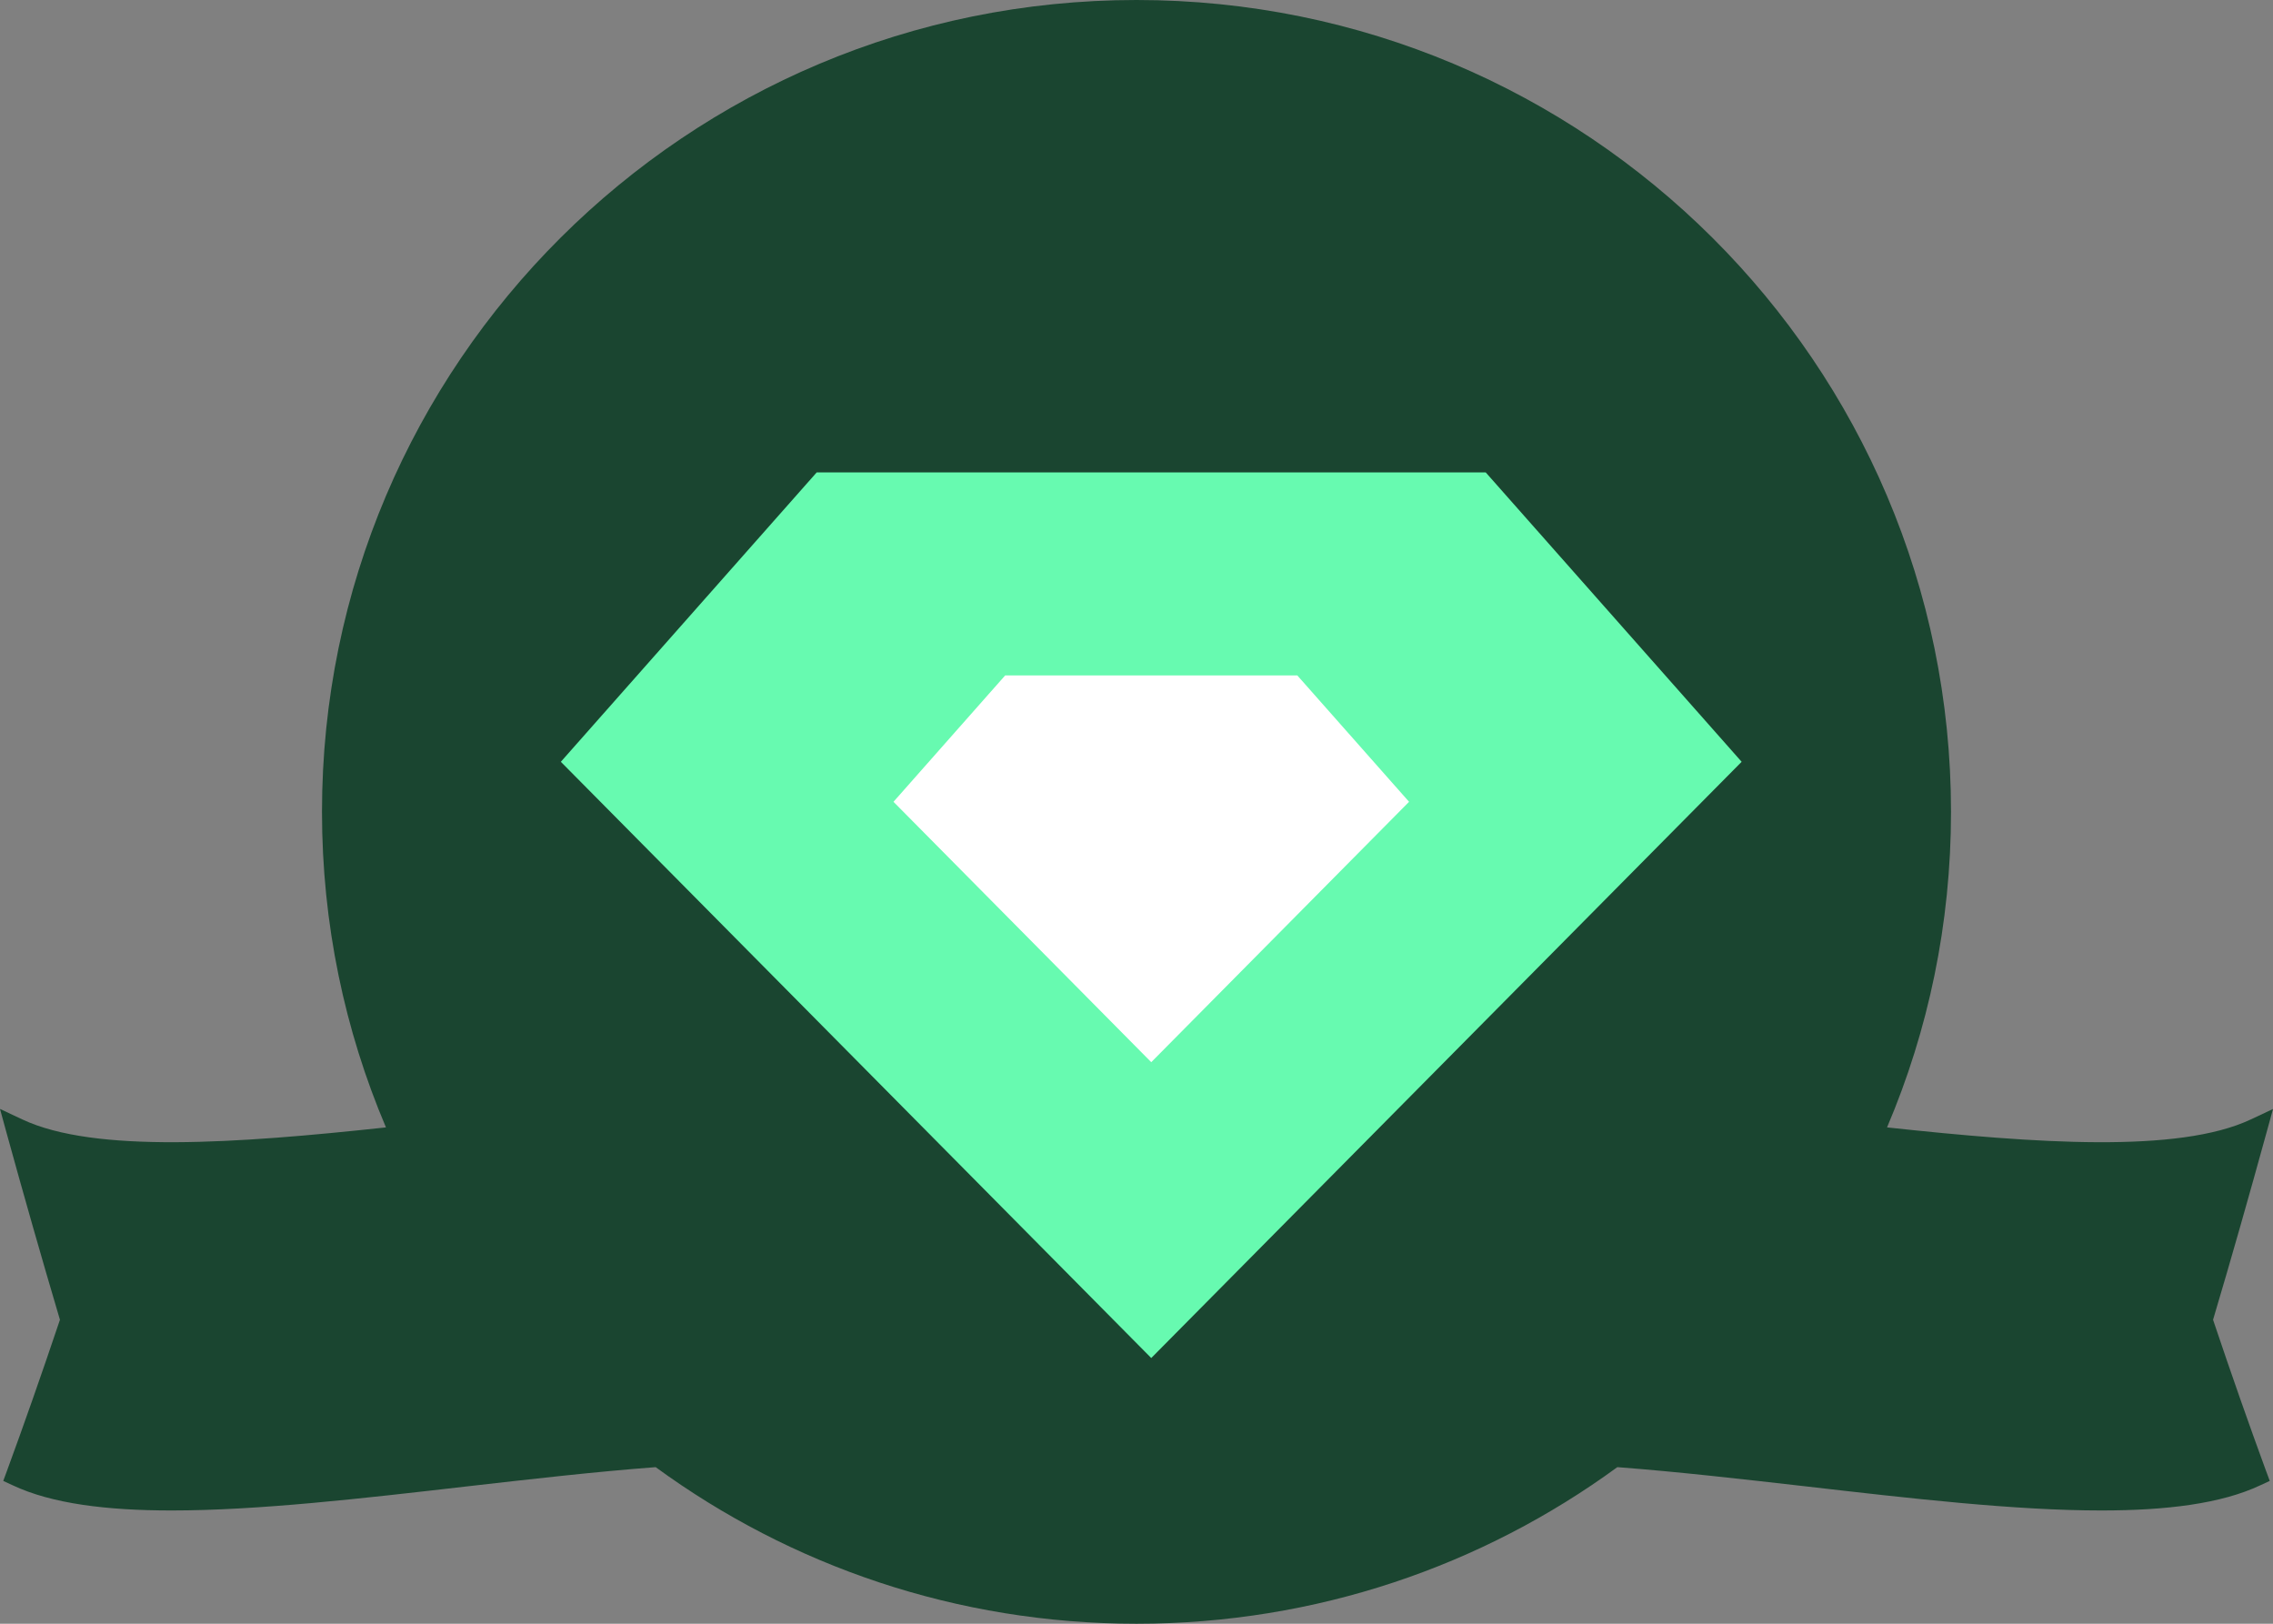 <svg width="35" height="25" viewBox="0 0 35 25" fill="none" xmlns="http://www.w3.org/2000/svg">
<rect x="0" y="0" width="35" height="25" fill="#808080" stroke="none"/>
<g clip-path="url(#clip0_707_72)">
<path d="M34.895 22.652L34.95 22.801L34.805 22.868C34.204 23.152 33.358 23.256 32.356 23.256C31.03 23.256 29.436 23.073 27.789 22.883C26.816 22.772 25.829 22.659 24.904 22.589C22.828 24.106 20.269 25 17.5 25C14.731 25 12.172 24.106 10.096 22.589C9.171 22.659 8.184 22.772 7.211 22.883C5.564 23.073 3.97 23.256 2.644 23.256C1.643 23.256 0.796 23.152 0.195 22.868L0.05 22.801L0.105 22.652C0.365 21.944 0.641 21.159 0.923 20.32C0.639 19.363 0.363 18.393 0.1 17.439L0 17.074L0.343 17.235C1.457 17.759 3.646 17.606 5.943 17.358C5.308 15.864 4.958 14.223 4.958 12.499C4.958 5.596 10.573 0 17.5 0C24.427 0 30.042 5.596 30.042 12.499C30.042 14.223 29.692 15.865 29.057 17.358C31.354 17.606 33.543 17.759 34.657 17.236L35 17.075L34.9 17.439C34.637 18.393 34.362 19.364 34.077 20.32C34.359 21.16 34.635 21.944 34.895 22.653V22.652Z" fill="#1A4530"/>
</g>
<g clip-path="url(#clip1_707_72)">
<path d="M12.576 7.273L8.636 11.729L17.727 20.909L26.818 11.729L22.877 7.273H12.576Z" fill="#67FAB0"/>
<path d="M15.478 10.399L13.758 12.345L17.727 16.354L21.697 12.345L19.976 10.399H15.478Z" fill="white"/>
</g>
<defs>
<clipPath id="clip0_707_72">
<rect width="35" height="25" fill="white"/>
</clipPath>
<clipPath id="clip1_707_72">
<rect width="18.182" height="13.636" fill="white" transform="translate(8.636 7.273)"/>
</clipPath>
</defs>
</svg>
